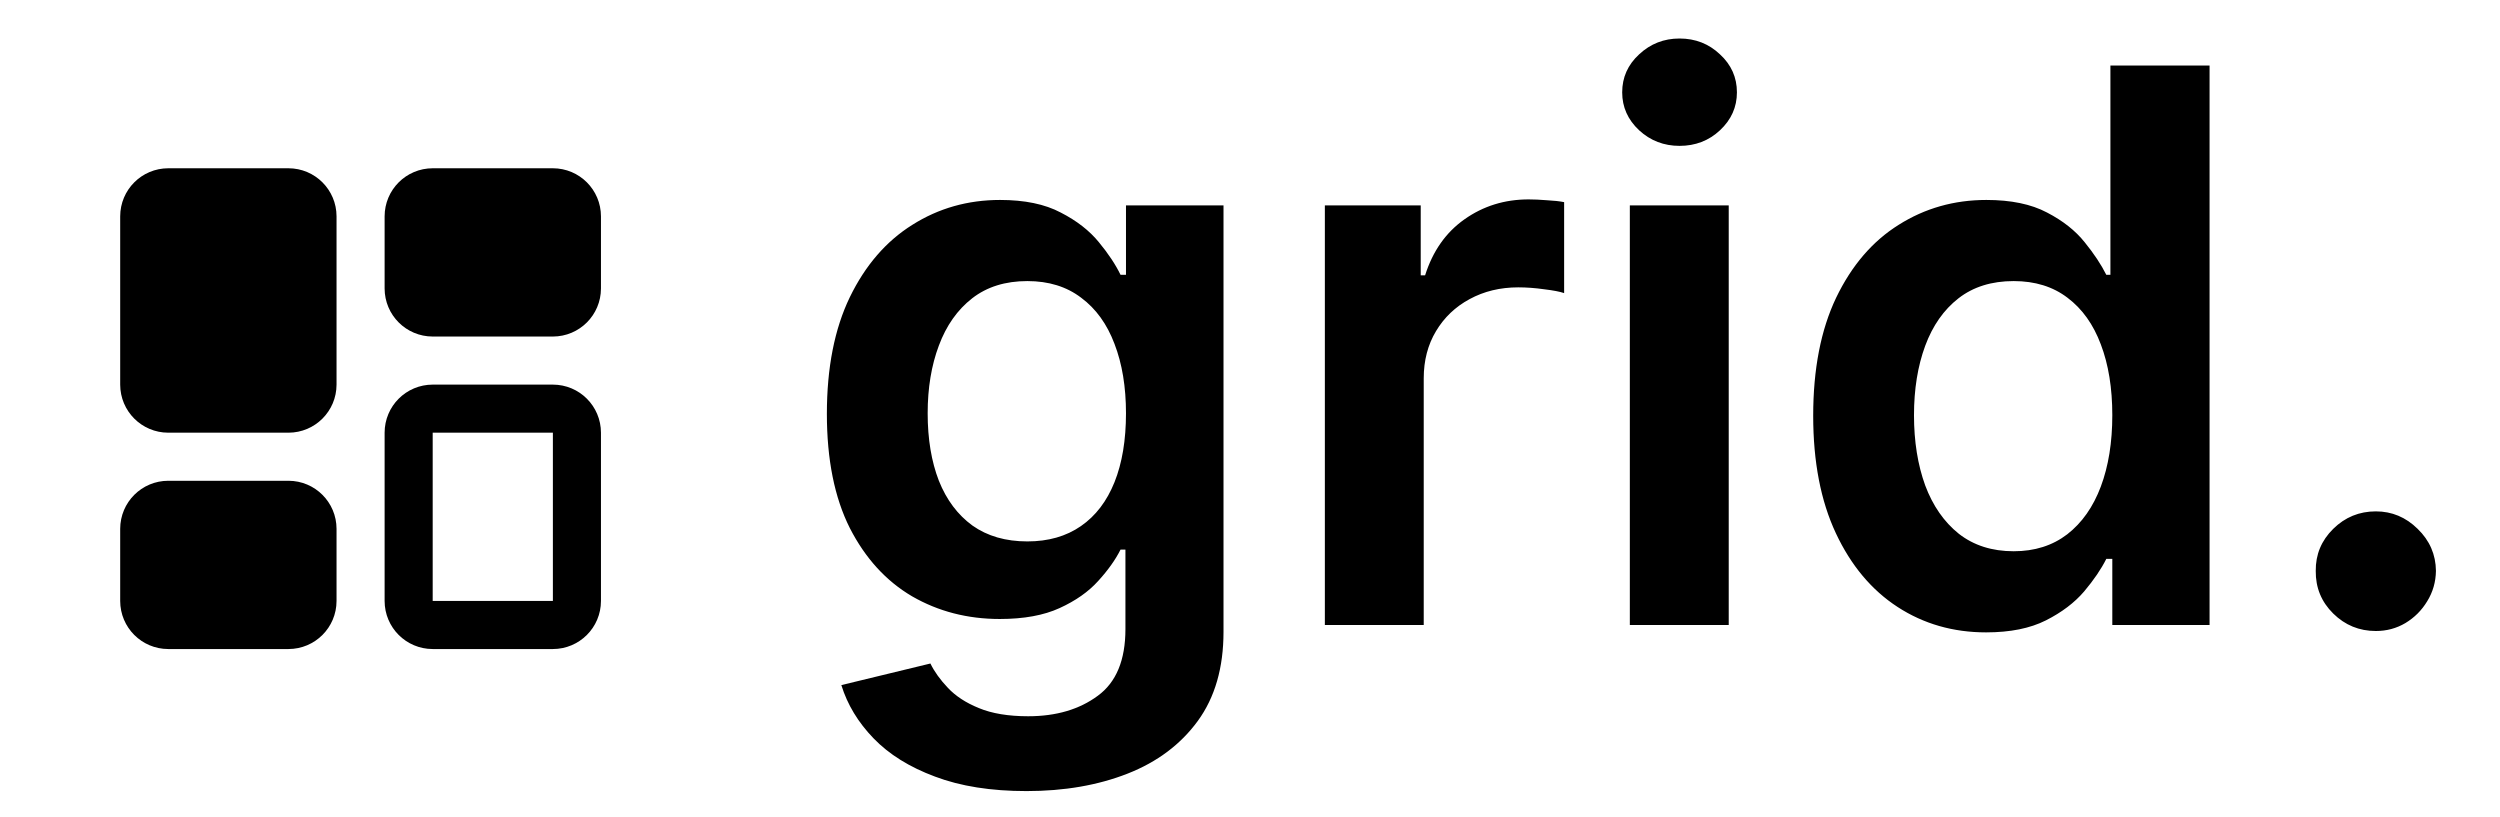 <svg width="104" height="34" viewBox="0 0 104 34" fill="none" xmlns="http://www.w3.org/2000/svg">
<path d="M42.705 32.909C41.227 32.909 39.958 32.708 38.898 32.307C37.837 31.913 36.985 31.383 36.341 30.716C35.697 30.049 35.25 29.311 35 28.5L38.705 27.602C38.871 27.943 39.114 28.28 39.432 28.614C39.75 28.954 40.178 29.235 40.716 29.454C41.261 29.682 41.947 29.796 42.773 29.796C43.939 29.796 44.905 29.511 45.67 28.943C46.436 28.383 46.818 27.458 46.818 26.171V22.864H46.614C46.401 23.288 46.091 23.724 45.682 24.171C45.28 24.617 44.746 24.992 44.08 25.296C43.42 25.599 42.591 25.75 41.591 25.75C40.25 25.75 39.034 25.436 37.943 24.807C36.86 24.171 35.996 23.224 35.352 21.966C34.716 20.701 34.398 19.117 34.398 17.216C34.398 15.299 34.716 13.682 35.352 12.364C35.996 11.038 36.864 10.034 37.955 9.352C39.045 8.663 40.261 8.318 41.602 8.318C42.625 8.318 43.466 8.492 44.125 8.841C44.792 9.182 45.322 9.595 45.716 10.079C46.11 10.557 46.409 11.008 46.614 11.432H46.841V8.545H50.898V26.284C50.898 27.776 50.542 29.011 49.83 29.989C49.117 30.966 48.144 31.697 46.909 32.182C45.674 32.667 44.273 32.909 42.705 32.909ZM42.739 22.523C43.61 22.523 44.352 22.311 44.966 21.886C45.58 21.462 46.045 20.852 46.364 20.057C46.682 19.261 46.841 18.307 46.841 17.193C46.841 16.095 46.682 15.133 46.364 14.307C46.053 13.481 45.591 12.841 44.977 12.386C44.371 11.924 43.625 11.693 42.739 11.693C41.822 11.693 41.057 11.932 40.443 12.409C39.83 12.886 39.367 13.542 39.057 14.375C38.746 15.201 38.591 16.14 38.591 17.193C38.591 18.261 38.746 19.197 39.057 20C39.375 20.796 39.841 21.417 40.455 21.864C41.076 22.303 41.837 22.523 42.739 22.523ZM55.114 26V8.545H59.102V11.454H59.284C59.602 10.447 60.148 9.67 60.92 9.125C61.701 8.572 62.591 8.295 63.591 8.295C63.818 8.295 64.072 8.307 64.352 8.33C64.64 8.345 64.879 8.371 65.068 8.409V12.193C64.894 12.133 64.617 12.079 64.239 12.034C63.867 11.981 63.508 11.954 63.159 11.954C62.409 11.954 61.735 12.117 61.136 12.443C60.545 12.761 60.08 13.204 59.739 13.773C59.398 14.341 59.227 14.996 59.227 15.739V26H55.114ZM67.801 26V8.545H71.915V26H67.801ZM69.869 6.068C69.218 6.068 68.657 5.852 68.188 5.42C67.718 4.981 67.483 4.455 67.483 3.841C67.483 3.22 67.718 2.693 68.188 2.261C68.657 1.822 69.218 1.602 69.869 1.602C70.528 1.602 71.089 1.822 71.551 2.261C72.021 2.693 72.256 3.22 72.256 3.841C72.256 4.455 72.021 4.981 71.551 5.42C71.089 5.852 70.528 6.068 69.869 6.068ZM82.622 26.307C81.251 26.307 80.024 25.954 78.94 25.25C77.857 24.546 77.001 23.523 76.372 22.182C75.743 20.841 75.429 19.212 75.429 17.296C75.429 15.356 75.747 13.72 76.383 12.386C77.028 11.046 77.895 10.034 78.986 9.352C80.077 8.663 81.293 8.318 82.633 8.318C83.656 8.318 84.497 8.492 85.156 8.841C85.815 9.182 86.338 9.595 86.724 10.079C87.111 10.557 87.41 11.008 87.622 11.432H87.793V2.727H91.918V26H87.872V23.25H87.622C87.41 23.674 87.103 24.125 86.702 24.602C86.3 25.072 85.77 25.474 85.111 25.807C84.452 26.14 83.622 26.307 82.622 26.307ZM83.77 22.932C84.641 22.932 85.383 22.697 85.997 22.227C86.611 21.75 87.077 21.087 87.395 20.239C87.713 19.39 87.872 18.401 87.872 17.273C87.872 16.144 87.713 15.163 87.395 14.329C87.084 13.496 86.622 12.848 86.008 12.386C85.403 11.924 84.656 11.693 83.77 11.693C82.853 11.693 82.088 11.932 81.474 12.409C80.861 12.886 80.399 13.546 80.088 14.386C79.778 15.227 79.622 16.189 79.622 17.273C79.622 18.364 79.778 19.337 80.088 20.193C80.406 21.042 80.872 21.712 81.486 22.204C82.107 22.689 82.868 22.932 83.77 22.932ZM98.835 26.25C98.146 26.25 97.555 26.008 97.062 25.523C96.57 25.038 96.328 24.447 96.335 23.75C96.328 23.068 96.57 22.485 97.062 22C97.555 21.515 98.146 21.273 98.835 21.273C99.502 21.273 100.081 21.515 100.574 22C101.074 22.485 101.328 23.068 101.335 23.75C101.328 24.212 101.206 24.633 100.972 25.011C100.744 25.39 100.441 25.693 100.062 25.921C99.691 26.14 99.282 26.25 98.835 26.25Z" fill="black"/>
<path d="M12 8H7C6.448 8 6 8.448 6 9V16C6 16.552 6.448 17 7 17H12C12.552 17 13 16.552 13 16V9C13 8.448 12.552 8 12 8Z" fill="black" stroke="black" stroke-width="2" stroke-linecap="round" stroke-linejoin="round"/>
<path d="M23 8H18C17.448 8 17 8.448 17 9V12C17 12.552 17.448 13 18 13H23C23.552 13 24 12.552 24 12V9C24 8.448 23.552 8 23 8Z" fill="black" stroke="black" stroke-width="2" stroke-linecap="round" stroke-linejoin="round"/>
<path d="M23 17H18C17.448 17 17 17.448 17 18V25C17 25.552 17.448 26 18 26H23C23.552 26 24 25.552 24 25V18C24 17.448 23.552 17 23 17Z" stroke="black" stroke-width="2" stroke-linecap="round" stroke-linejoin="round"/>
<path d="M12 21H7C6.448 21 6 21.448 6 22V25C6 25.552 6.448 26 7 26H12C12.552 26 13 25.552 13 25V22C13 21.448 12.552 21 12 21Z" fill="black" stroke="black" stroke-width="2" stroke-linecap="round" stroke-linejoin="round"/>
</svg>

